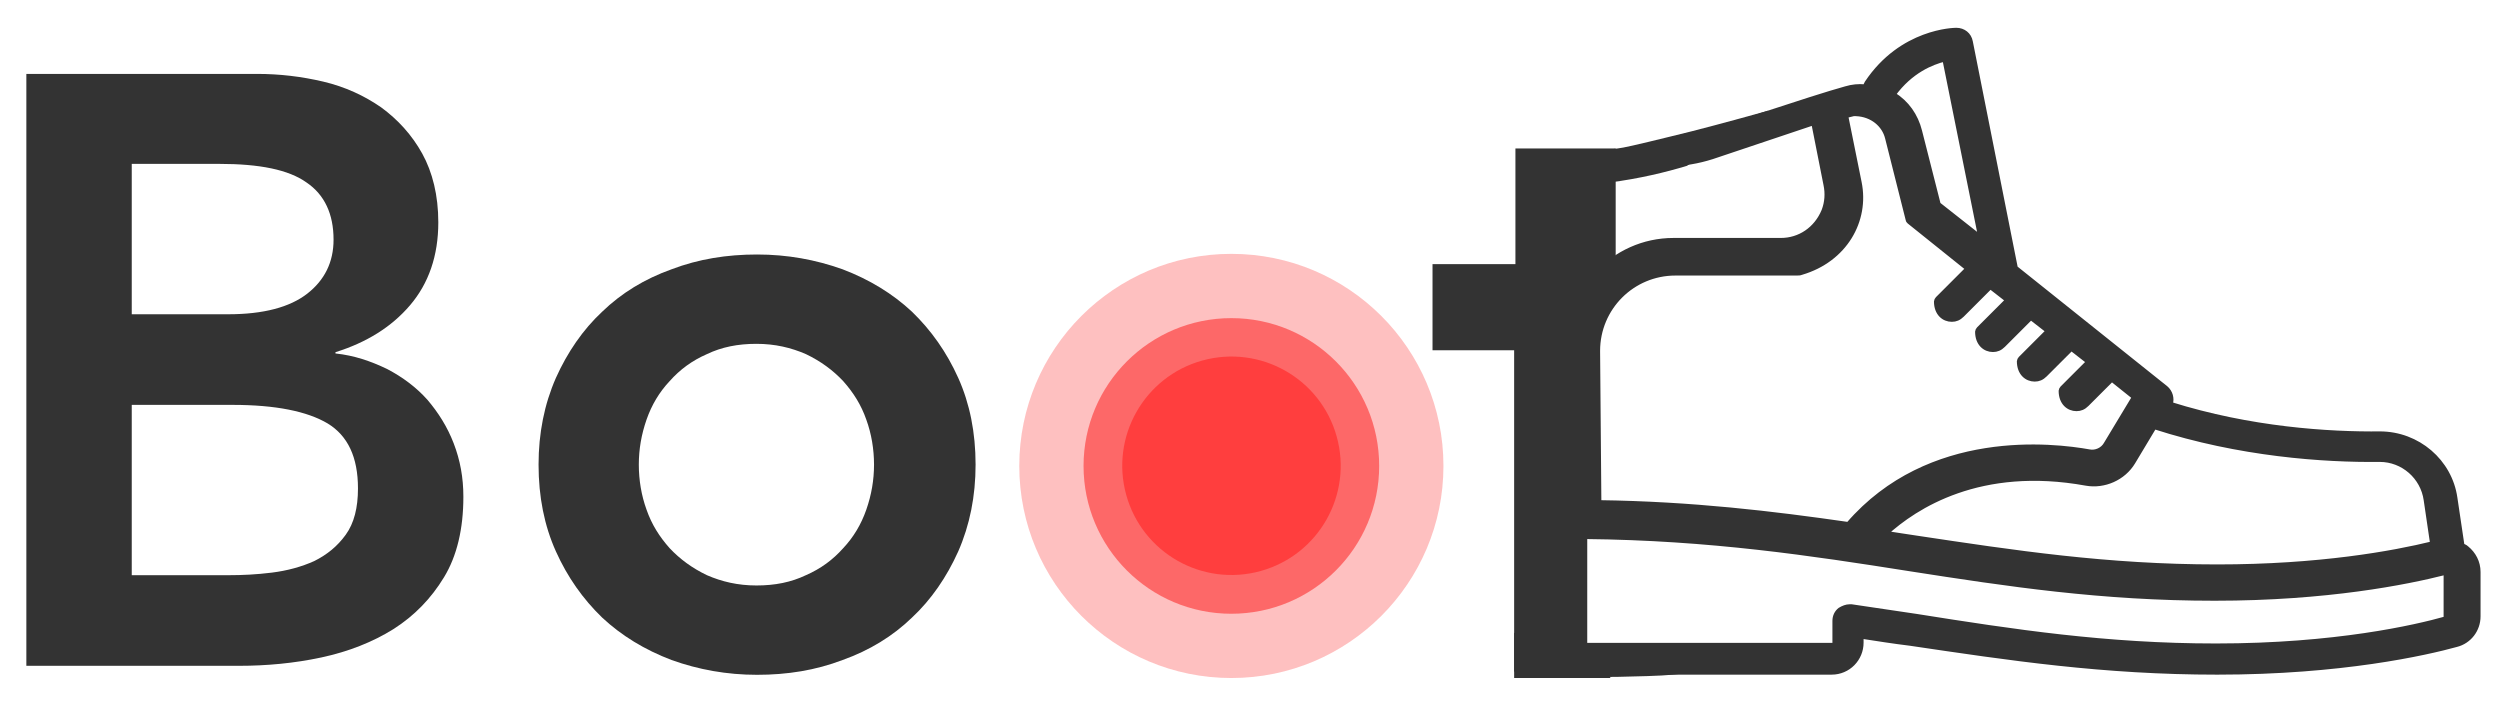 <?xml version="1.0" encoding="utf-8"?>
<!-- Generator: Adobe Illustrator 21.1.0, SVG Export Plug-In . SVG Version: 6.00 Build 0)  -->
<svg version="1.1" id="Layer_1" xmlns="http://www.w3.org/2000/svg" xmlns:xlink="http://www.w3.org/1999/xlink" x="0px" y="0px"
	 viewBox="0 0 389 112" style="enable-background:new 0 0 389 112;" xml:space="preserve">
<style type="text/css">
	.st0{opacity:0.3;fill:#FC2D2D;}
	.st1{fill:#333333;stroke:#333333;stroke-width:0.75;stroke-miterlimit:10;}
	.st2{fill:#333333;}
	.st3{opacity:0.67;fill:#FC3D3D;}
	.st4{fill:#333333;stroke:#FC4242;stroke-width:0.75;stroke-miterlimit:10;}
	.st5{fill:#FF3E3E;}
</style>
<circle class="st0" cx="191.6" cy="72.5" r="33"/>
<g>
	<g>
		<g>
			<g>
				<path class="st1" d="M383.8,85.3c-0.2-0.2-0.5-0.3-0.7-0.4l-1.1-7.4c-0.8-5.7-5.8-10-11.7-10c0,0,0.2,0,0.2,0
					c-8.2,0.1-20.4-0.7-32.8-4.6c0.3-0.9,0-1.9-0.7-2.5l-23.4-18.7l-7-35.2c-0.2-1.1-1.1-1.8-2.2-1.8c-0.3,0-8.5,0.1-13.9,8.2
					c-0.1,0.2-0.2,0.4-0.3,0.6c-1-0.1-2,0-3,0.3c-5.1,1.4-21.4,6.9-21.4,6.9c-1.7,0.6-3.5,0.9-5.4,0.9c-2,1.1-4.8,2.3-8.3,2.5
					c-0.7,0-1.4,0-2,0c-0.2,0-0.4,0.1-0.5,0.1c-3.1,0.9-4.5,4.9-5,6.5v48.5c-0.7,0.5-1.5,1.3-1.9,2.5c-0.2,0.6-0.3,1.2-0.1,1.8v16.5
					c-0.2,2.6,1.9,4.6,4.4,4.6h38c2.6,0,4.6-2.1,4.6-4.6v-1c2.6,0.4,5.1,0.8,7.6,1.1c15.5,2.3,30.1,4.5,47.8,4.5
					c19.3,0,32.5-3,37.2-4.3c2-0.5,3.4-2.3,3.4-4.4v-6.9C385.6,87.5,384.9,86.2,383.8,85.3z M370.3,71.5
					C370.3,71.5,370.3,71.5,370.3,71.5c3.6,0,6.7,2.7,7.2,6.3l1,6.8c-6.1,1.5-17.6,3.6-33.5,3.6c-17.2,0-31.6-2.2-46.9-4.5
					c-1.5-0.2-3.1-0.5-4.7-0.7c4.6-4.2,14.7-10.8,31.2-7.8c2.8,0.5,5.8-0.8,7.3-3.3l3.3-5.5C348.5,70.7,361.6,71.6,370.3,71.5z
					 M302.6,9.2l5.6,27.8l-6.6-5.2l-2.9-11.4c-0.6-2.4-2-4.4-4.1-5.7C297.3,11,300.6,9.7,302.6,9.2z M253.5,25.5h6.1
					c2.3,0,4.6-0.4,6.8-1.1l15.8-5.3l1.9,9.6c0.3,1.4,0.2,2.8-0.3,4.1c-1.2,2.9-3.8,4.6-6.7,4.6h-16.7c-4.7,0-8.9,2-11.9,5.2V30.4
					C248.6,27.7,250.8,25.5,253.5,25.5z M248.6,54.6c0-6.7,5.4-12.1,12.1-12.1l18.8,0c0.3,0,0.6,0,0.8-0.1c6.8-2,10.2-8.1,9-14
					L287.2,18l1.2-0.3c0.1,0,0.3,0,0.4,0c2.5,0.1,4.4,1.7,4.9,3.8l3.2,12.7c0,0.1,0.1,0.2,0.2,0.3l9.1,7.3l-4.7,4.7
					c-0.1,0.1-0.2,0.3-0.2,0.4c0,1.9,1.2,2.8,2.4,2.8c0.6,0,1.1-0.2,1.6-0.7l4.4-4.4l2.7,2.1l-4.5,4.5c-0.1,0.1-0.2,0.3-0.2,0.4
					c0,1.9,1.2,2.8,2.4,2.8c0.6,0,1.1-0.2,1.6-0.7l4.3-4.3l2.7,2.1l-4.3,4.3c-0.1,0.1-0.2,0.3-0.2,0.4c0,1.9,1.2,2.8,2.4,2.8
					c0.6,0,1.1-0.2,1.6-0.7l4.1-4.1l2.7,2.1l-4.1,4.1c-0.1,0.1-0.2,0.3-0.2,0.4c0,1.9,1.2,2.8,2.4,2.8c0.6,0,1.1-0.2,1.6-0.7
					l3.9-3.9l3.5,2.8l-4.4,7.3c-0.5,0.9-1.6,1.4-2.6,1.2c-5.6-1-24.9-3.3-37.5,11.3c-11.8-1.7-24.3-3.2-38.8-3.4L248.6,54.6
					L248.6,54.6z M380.6,96.2c0,0.1,0,0.1-0.1,0.1c-4.6,1.3-17.1,4.2-35.7,4.2c-17.1,0-31.5-2.2-46.6-4.6c-3.3-0.5-6.7-1-10.1-1.5
					c-0.1,0-0.2,0-0.3,0c-0.5,0-1,0.2-1.5,0.5c-0.5,0.4-0.8,1-0.8,1.7v3.7c0,0.1-0.1,0.1-0.1,0.1h-38.7c-0.1,0-0.1-0.1-0.1-0.1V83.6
					c0,0,0-0.1,0-0.1c0,0,0.1,0,0.1,0c19.4,0.2,35.2,2.6,50.4,5c15.4,2.4,29.9,4.6,47.5,4.6c17.5,0,29.9-2.5,35.8-4c0,0,0.1,0,0.1,0
					c0.1,0,0.1,0.1,0.1,0.1L380.6,96.2L380.6,96.2z"/>
			</g>
		</g>
	</g>
</g>
<path class="st2" d="M222.9,54.4V41.1h12.9V23.1h15.6v18.1h17.2c-4.7,0.1-9.3,0.2-14,0.4c-1.4,1.3-3.4,3.6-5,7c-1.7,3.7-2,7.1-2,9
	c-0.7,8.3-1.3,16.7-2,25c-2.1,14.5-0.3,18.9,2,20c1.7,0.8,3.3-0.3,8-1c4.9-0.7,9.1-0.4,12,0c0.3,0.5,0.6,1,1,1.5
	c-1.6,0.8-3.7,1.3-6,1.6c-1.5,0.2-2.8,0.4-6.3,0.5c-6.8,0.2-10.2,0.3-11.6-0.6c-2.5-1.5-4.4-4.2-4.8-4.9c-0.7-1-1-1.7-1.2-2.1
	c-0.8-1.9-0.9-3.6-1-5c-0.1-3.5-0.1-6.7,0-9c-0.6-9.7-1.2-19.4-1.8-29.1H222.9z"/>
<path class="st2" d="M4.1,11.5H40c3.5,0,6.9,0.4,10.3,1.2c3.4,0.8,6.4,2.2,9,4c2.6,1.9,4.8,4.3,6.4,7.2c1.6,2.9,2.5,6.5,2.5,10.7
	c0,5.2-1.5,9.5-4.4,12.9c-2.9,3.4-6.8,5.8-11.6,7.3V55c2.9,0.3,5.5,1.2,8,2.4c2.5,1.3,4.6,2.9,6.3,4.8c1.7,2,3.1,4.2,4.1,6.8
	c1,2.6,1.5,5.3,1.5,8.3c0,5-1,9.2-3,12.5c-2,3.3-4.6,6-7.9,8.1c-3.2,2-7,3.5-11.2,4.4c-4.2,0.9-8.5,1.3-12.8,1.3H4.1V11.5z
	 M20.5,48.9h15c5.5,0,9.6-1.1,12.3-3.2c2.7-2.1,4.1-4.9,4.1-8.4c0-4-1.4-7-4.2-8.9c-2.8-2-7.3-2.9-13.6-2.9H20.5V48.9z M20.5,89.5
	h15.1c2.1,0,4.3-0.1,6.7-0.4c2.4-0.3,4.6-0.9,6.6-1.8c2-1,3.6-2.3,4.9-4.1c1.3-1.8,1.9-4.2,1.9-7.2c0-4.9-1.6-8.2-4.7-10.1
	c-3.2-1.9-8.1-2.9-14.8-2.9H20.5V89.5z"/>
<path class="st2" d="M83.8,72.3c0-4.9,0.9-9.4,2.7-13.5c1.8-4,4.2-7.5,7.2-10.3c3-2.9,6.6-5.1,10.8-6.6c4.2-1.6,8.6-2.3,13.3-2.3
	c4.7,0,9.1,0.8,13.3,2.3c4.2,1.6,7.8,3.8,10.8,6.6c3,2.9,5.4,6.3,7.2,10.3c1.8,4,2.7,8.5,2.7,13.5c0,4.9-0.9,9.4-2.7,13.5
	c-1.8,4-4.2,7.5-7.2,10.3c-3,2.9-6.6,5.1-10.8,6.6c-4.2,1.6-8.6,2.3-13.3,2.3c-4.7,0-9.1-0.8-13.3-2.3c-4.2-1.6-7.8-3.8-10.8-6.6
	c-3-2.9-5.4-6.3-7.2-10.3C84.7,81.8,83.8,77.3,83.8,72.3z M99.4,72.3c0,2.4,0.4,4.8,1.2,7c0.8,2.3,2,4.2,3.6,6
	c1.6,1.7,3.5,3.1,5.8,4.2c2.3,1,4.8,1.6,7.7,1.6s5.4-0.5,7.7-1.6c2.3-1,4.2-2.4,5.8-4.2c1.6-1.7,2.8-3.7,3.6-6
	c0.8-2.3,1.2-4.6,1.2-7c0-2.4-0.4-4.8-1.2-7c-0.8-2.3-2-4.2-3.6-6c-1.6-1.7-3.5-3.1-5.8-4.2c-2.3-1-4.8-1.6-7.7-1.6
	s-5.4,0.5-7.7,1.6c-2.3,1-4.2,2.4-5.8,4.2c-1.6,1.7-2.8,3.7-3.6,6C99.8,67.6,99.4,69.9,99.4,72.3z"/>
<circle class="st3" cx="191.6" cy="72.5" r="23"/>
<path class="st4" d="M252.1,24"/>
<rect x="235.6" y="52.5" class="st2" width="4" height="52"/>
<path class="st2" d="M235.6,98.5c1.2-0.3,3.9-0.9,7,0c5.3,1.6,7.6,6.2,8,7c-5,0-10,0-15,0V98.5z"/>
<path class="st2" d="M262.5,25.8c-3.3,1-7.4,2-12.1,2.6c-5.3,0.6-10,0.5-13.8,0.1c0-1.7,0-3.3,0-5c3.8,0.4,9,0.5,15.1-0.4
	c0.9-0.1,2.7-0.5,8.4-1.9c3.8-0.9,9-2.3,15.1-4C270.9,20,266.7,22.9,262.5,25.8z"/>
<ellipse transform="matrix(0.963 -0.268 0.268 0.963 -12.419 54.032)" class="st5" cx="191.7" cy="72.5" rx="17" ry="17"/>
</svg>
